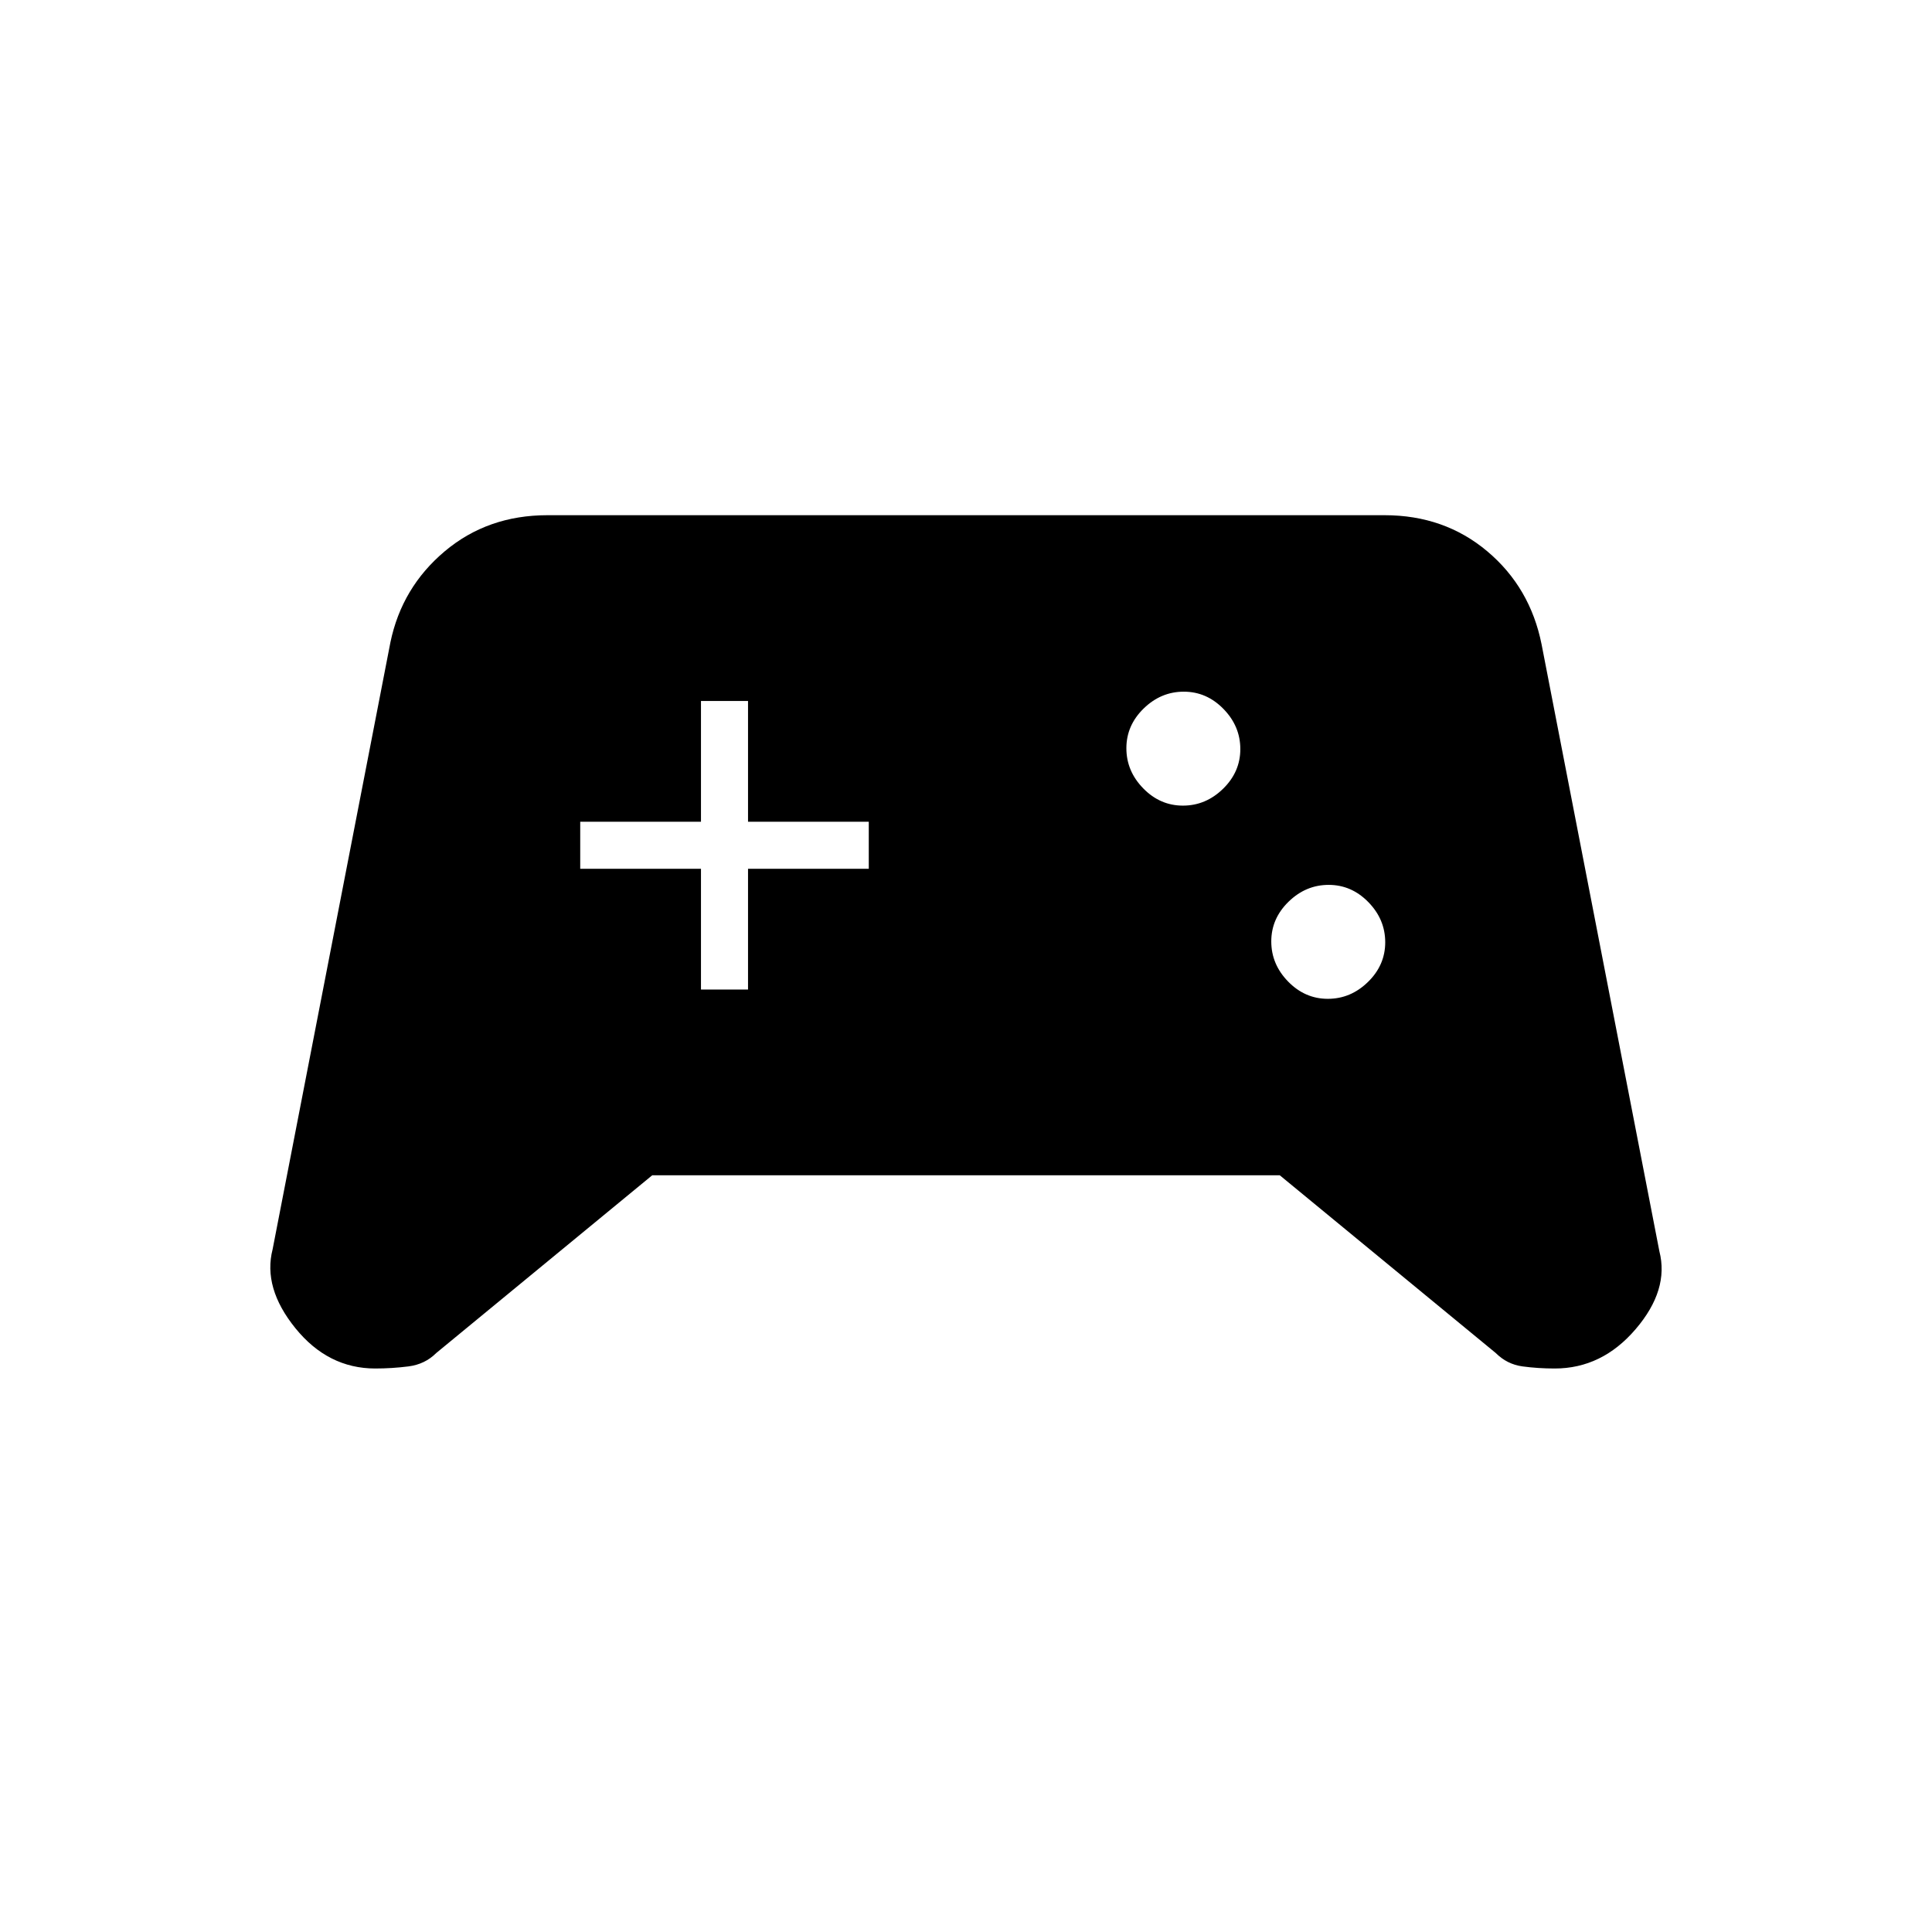 <svg xmlns="http://www.w3.org/2000/svg" height="20" viewBox="0 -960 960 960" width="20"><path d="M186.46-280q-23.47 0-39.69-20.04-16.23-20.04-11.31-39.19L194-640.85q5.67-27.28 26.99-45.22Q242.32-704 272-704h416q29.68 0 51.01 17.93 21.32 17.94 26.99 46.22l58.54 301.62q4.92 19.15-11.81 38.69Q796.01-280 772.54-280q-8.31 0-16-1.04-7.69-1.04-13.31-6.65L635.92-376H324.08l-107.31 88.31q-5.62 5.61-13.81 6.65-8.19 1.04-16.5 1.04Zm473.33-183.69q11.36 0 19.94-8.37 8.58-8.37 8.58-19.73 0-11.36-8.37-19.94-8.37-8.58-19.73-8.58-11.36 0-19.94 8.37-8.58 8.37-8.58 19.73 0 11.36 8.37 19.94 8.37 8.58 19.73 8.58Zm-72-96q11.36 0 19.94-8.37 8.58-8.37 8.58-19.73 0-11.36-8.37-19.94-8.37-8.58-19.73-8.58-11.36 0-19.94 8.37-8.58 8.37-8.58 19.73 0 11.36 8.37 19.94 8.37 8.58 19.73 8.58Zm-239.48 91.38h23.38v-60h60v-23.38h-60v-60h-23.38v60h-60v23.38h60v60Z"/></svg>